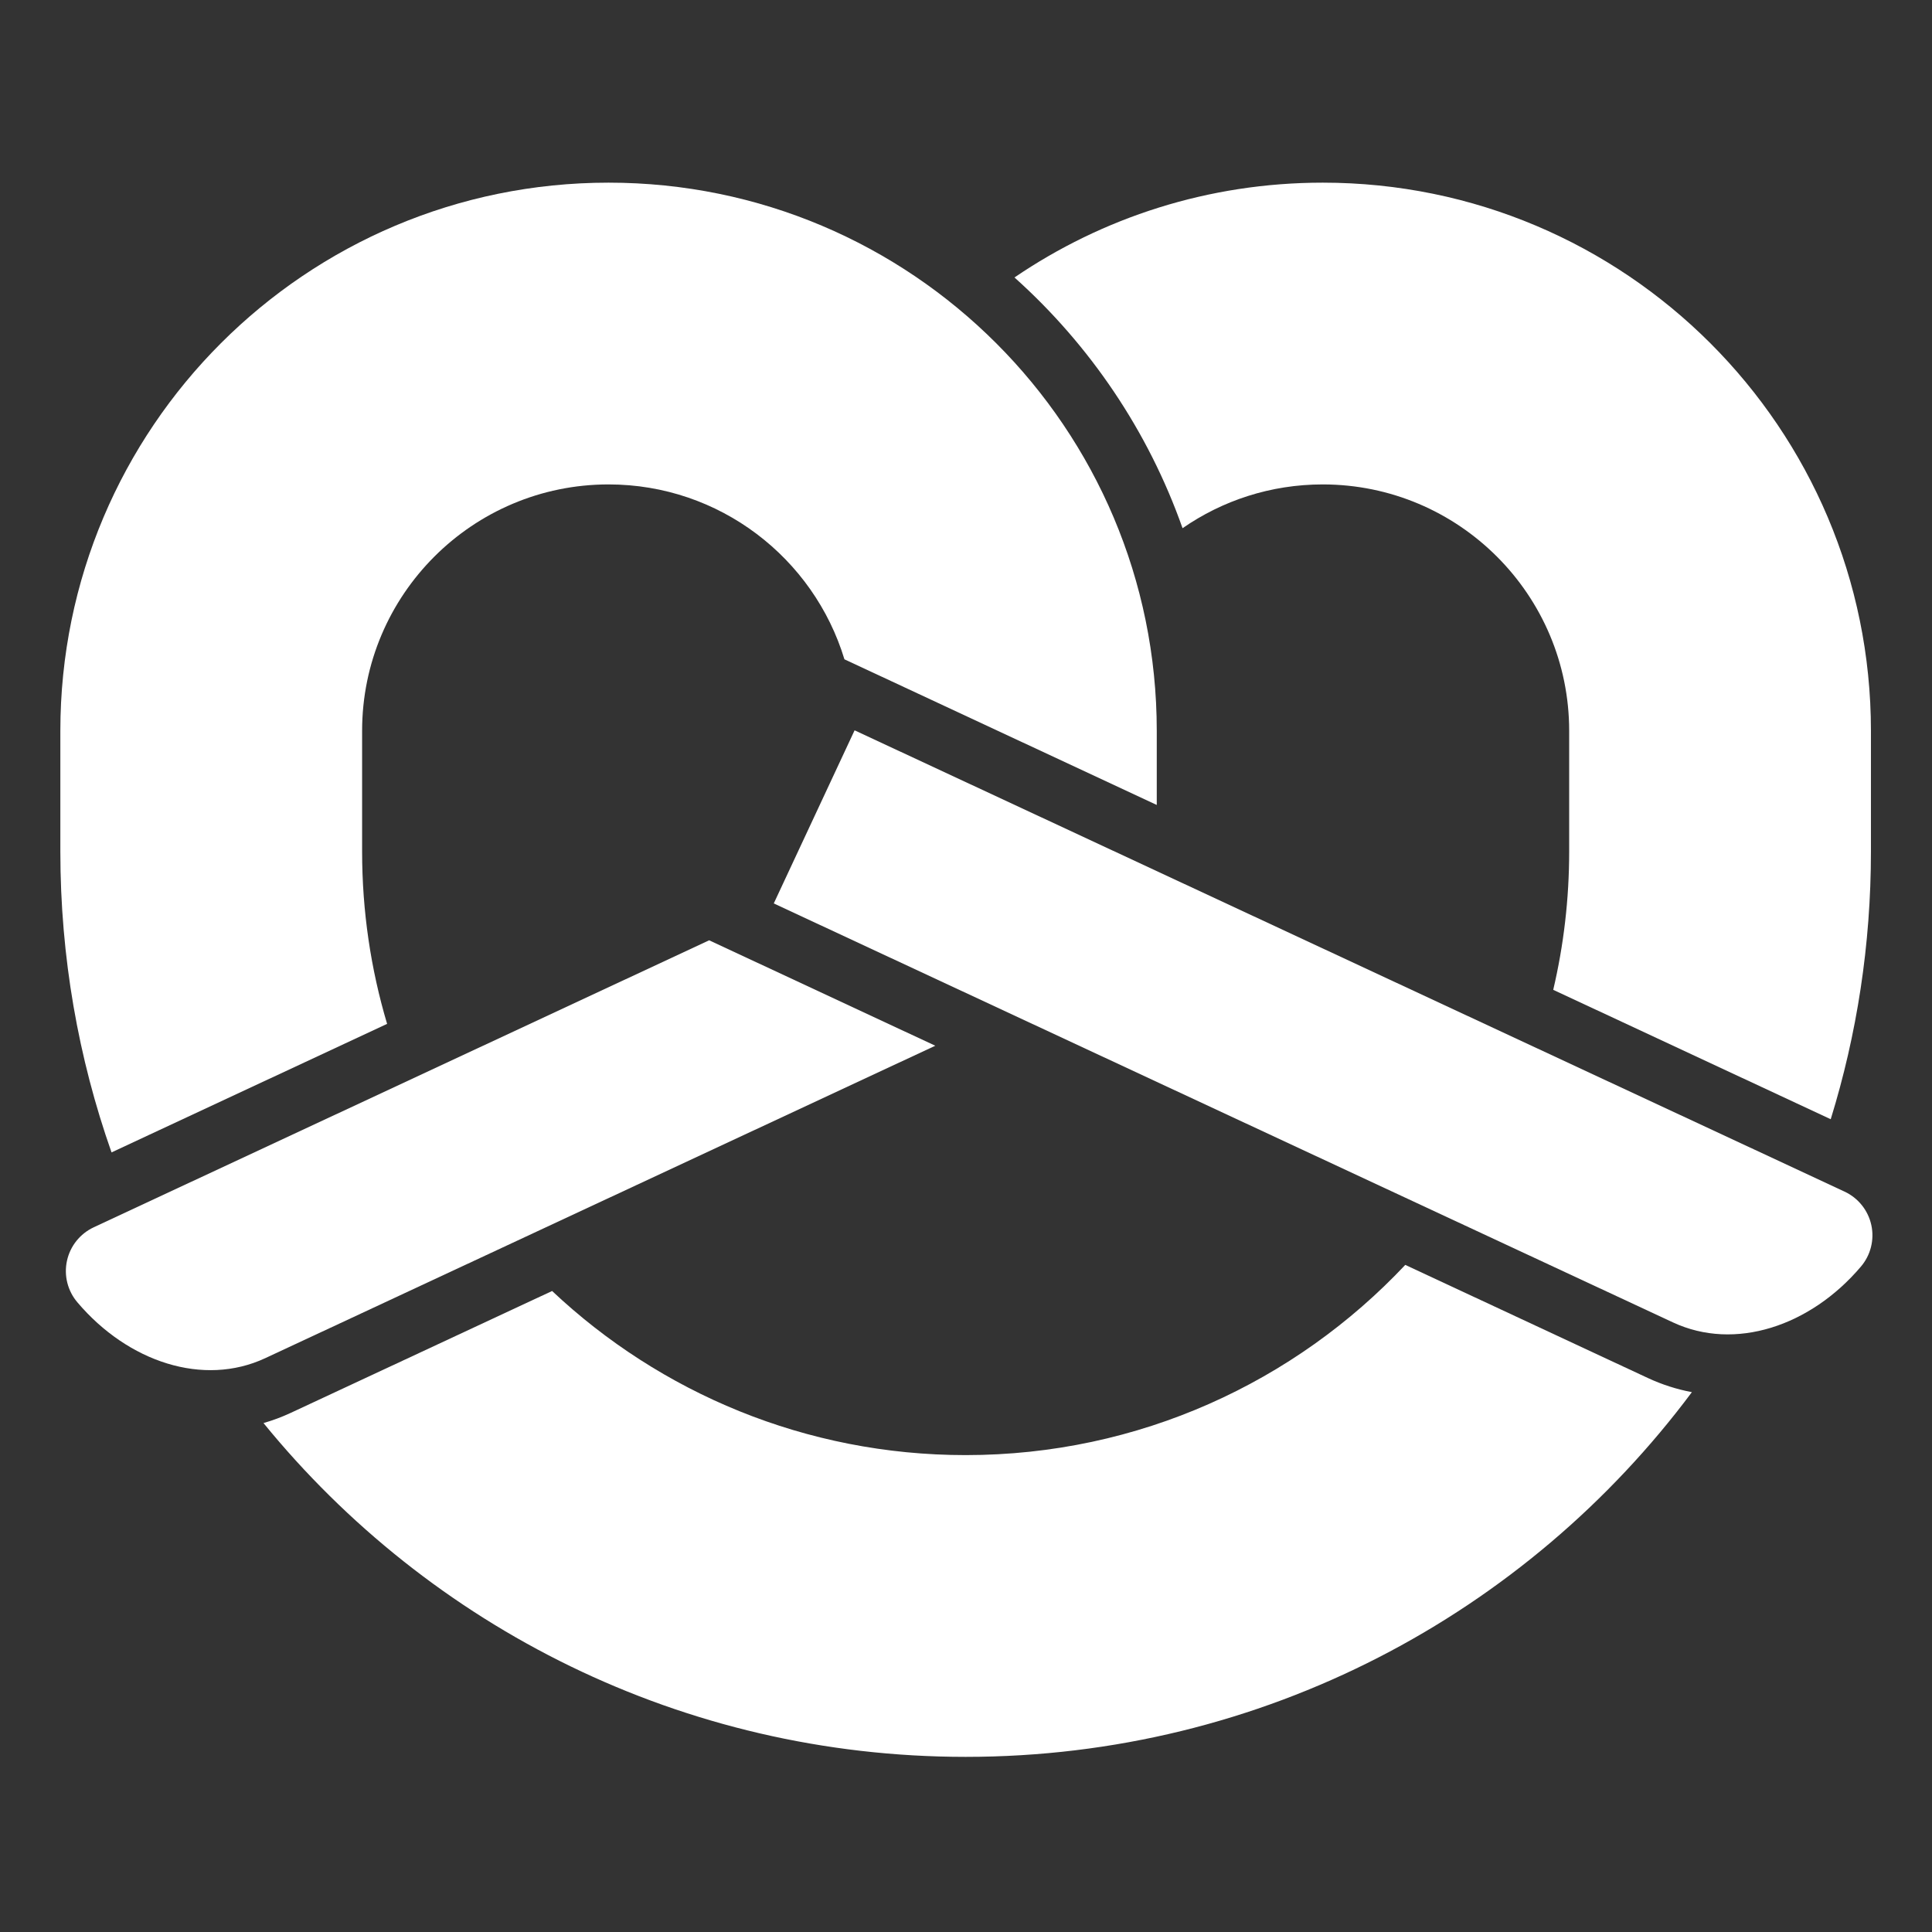 <?xml version="1.0" encoding="UTF-8" standalone="no"?>
<!DOCTYPE svg PUBLIC "-//W3C//DTD SVG 1.1//EN" "http://www.w3.org/Graphics/SVG/1.1/DTD/svg11.dtd">
<svg width="30px" height="30px" viewBox="0 0 1000 1000" version="1.1" xmlns="http://www.w3.org/2000/svg" xmlns:xlink="http://www.w3.org/1999/xlink" xml:space="preserve" xmlns:serif="http://www.serif.com/" style="fill-rule:evenodd;clip-rule:evenodd;stroke-linejoin:round;stroke-miterlimit:2;">
    <rect x="0" y="0" width="1000" height="1000" fill="#333333" stroke="none"/>
    <g id="Cut_Parts" transform="matrix(1.041,0,0,1.041,-15.611,71.081)">
        <g transform="matrix(0.915,0,0,0.915,39.848,-43.604)">
            <path d="M816.869,510.903C822.535,486.769 825.531,461.619 825.531,435.775L825.531,370.183C825.531,296.272 765.525,236.266 691.614,236.266C663.321,236.266 637.065,245.059 615.44,260.055C596.773,207.181 565.041,160.474 524.111,123.804C571.832,91.295 629.503,72.286 691.614,72.286C856.137,72.286 989.51,205.659 989.51,370.183L989.51,435.775C989.51,486.407 981.861,535.252 967.653,581.223L939.854,568.252L816.869,510.903Z" style="fill:white;"/>
        </g>
        <g transform="matrix(0.915,0,0,0.915,39.848,-43.604)">
            <path d="M272.855,674.56C331.586,729.848 410.652,763.734 497.571,763.734C591.705,763.734 676.629,723.988 736.468,660.374L868.243,721.821C875.971,725.425 884.008,727.981 892.213,729.529C802.519,849.823 659.141,927.714 497.571,927.714C343.632,927.714 206.206,857.006 116.024,746.324C121.056,744.881 125.998,743.04 130.82,740.792L272.855,674.56ZM33.445,599.244C15.429,548.086 5.632,493.074 5.632,435.775L5.632,370.183C5.632,205.659 139.005,72.286 303.529,72.286C468.052,72.286 601.425,205.659 601.425,370.183L601.425,410.44L431.702,331.297C415.03,276.329 363.921,236.266 303.529,236.266C229.618,236.266 169.612,296.272 169.612,370.183L169.612,435.775C169.612,468.301 174.358,499.729 183.195,529.407L59.209,587.222L33.445,599.244Z" style="fill:white;"/>
        </g>
        <g transform="matrix(0.915,0,0,0.915,39.848,-43.604)">
            <path d="M358.202,483.985L481.072,541.28L116.96,711.069C83.411,726.713 42.436,713.209 14.917,680.747C9.595,674.518 7.49,666.159 9.228,658.152C10.966,650.145 16.347,643.41 23.772,639.947C45.698,629.708 73.069,616.945 73.069,616.945L358.202,483.985Z" style="fill:white;"/>
        </g>
        <g transform="matrix(0.734,0.342,-0.423,0.906,466.622,-169.797)">
            <path d="M212.855,527.5L822,527.5C863.83,527.5 899.346,500.464 912.027,462.914C914.503,455.691 912.666,447.948 907.062,441.982C901.458,436.015 892.732,432.512 883.473,432.512C856.127,432.5 822,432.5 822,432.5L212.855,432.5L212.855,527.5Z" style="fill:white;"/>
        </g>
    </g>
</svg>
